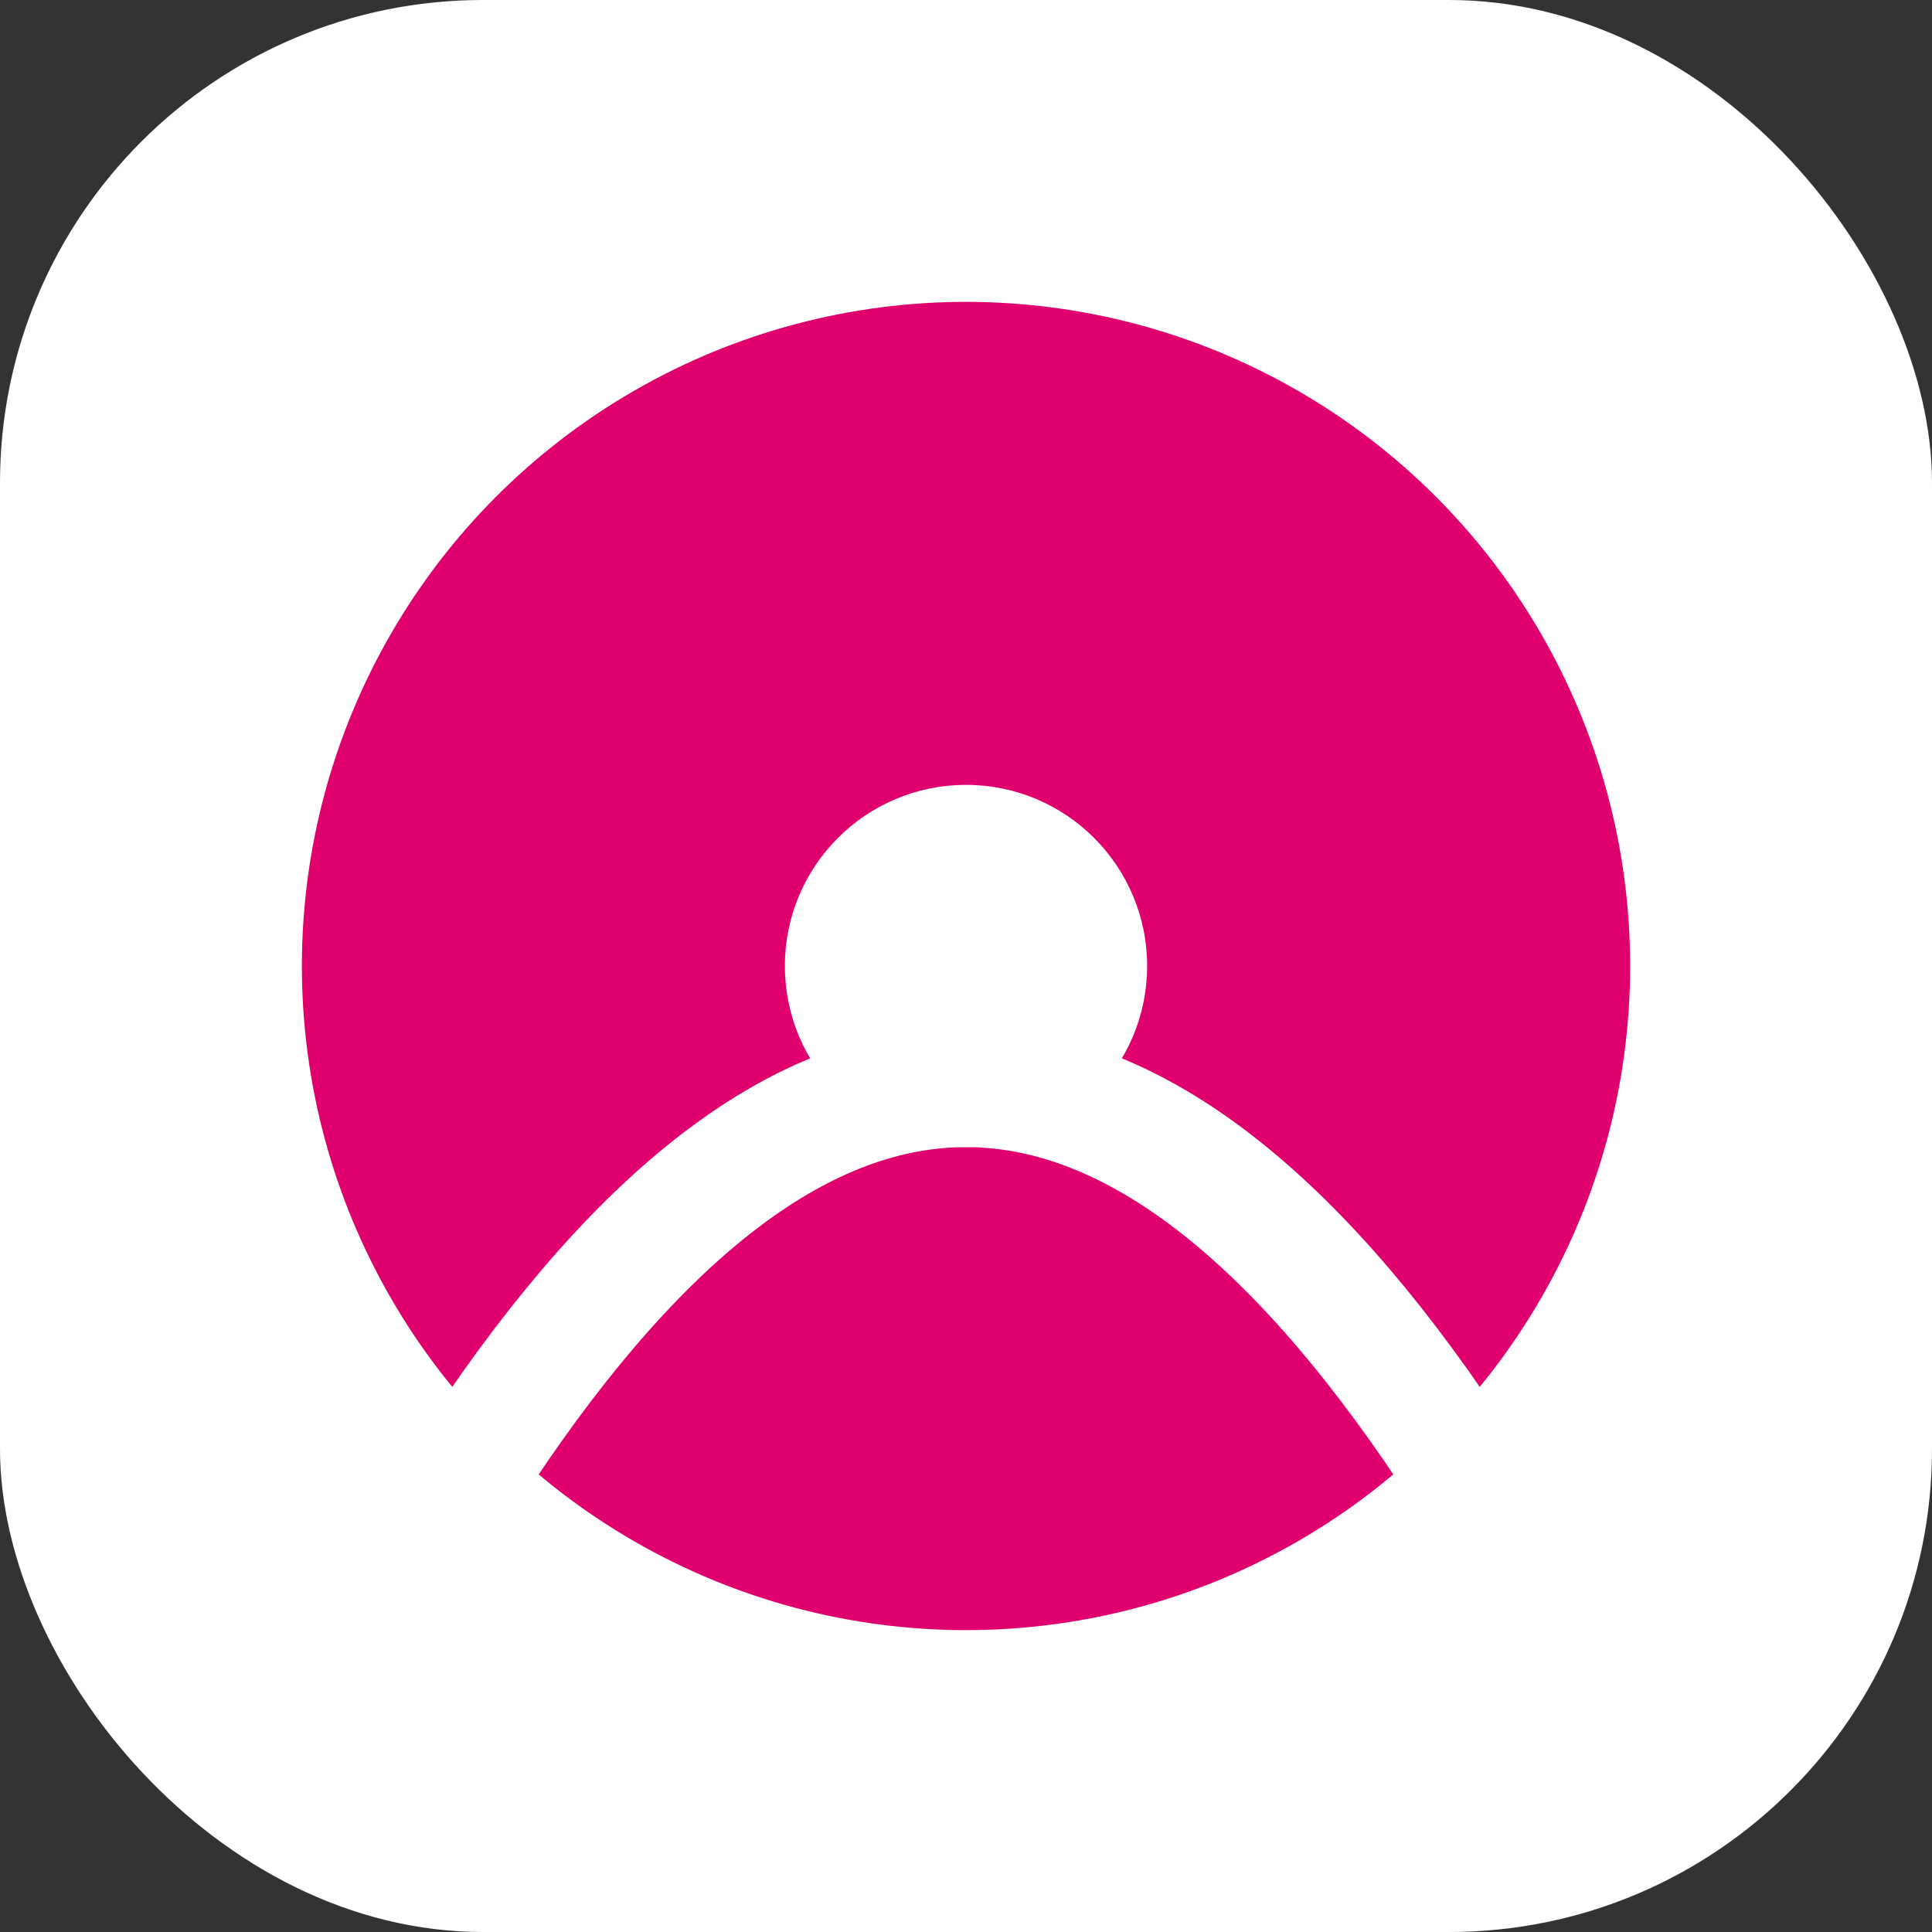 <svg xmlns="http://www.w3.org/2000/svg" viewBox="0 0 64 64">
  <rect x="0" y="0" width="64" height="64" fill="#333333" stroke="none"/>
  <rect width="64" height="64" rx="16" fill="#FFFFFF"/>
  <circle cx="32" cy="32" r="22" fill="#DF006E"/>
  <path d="M16 48 Q32 24 48 48" stroke="#FFFFFF" stroke-width="4" fill="none"/>
  <circle cx="32" cy="32" r="6" fill="#FFFFFF"/>
</svg> 